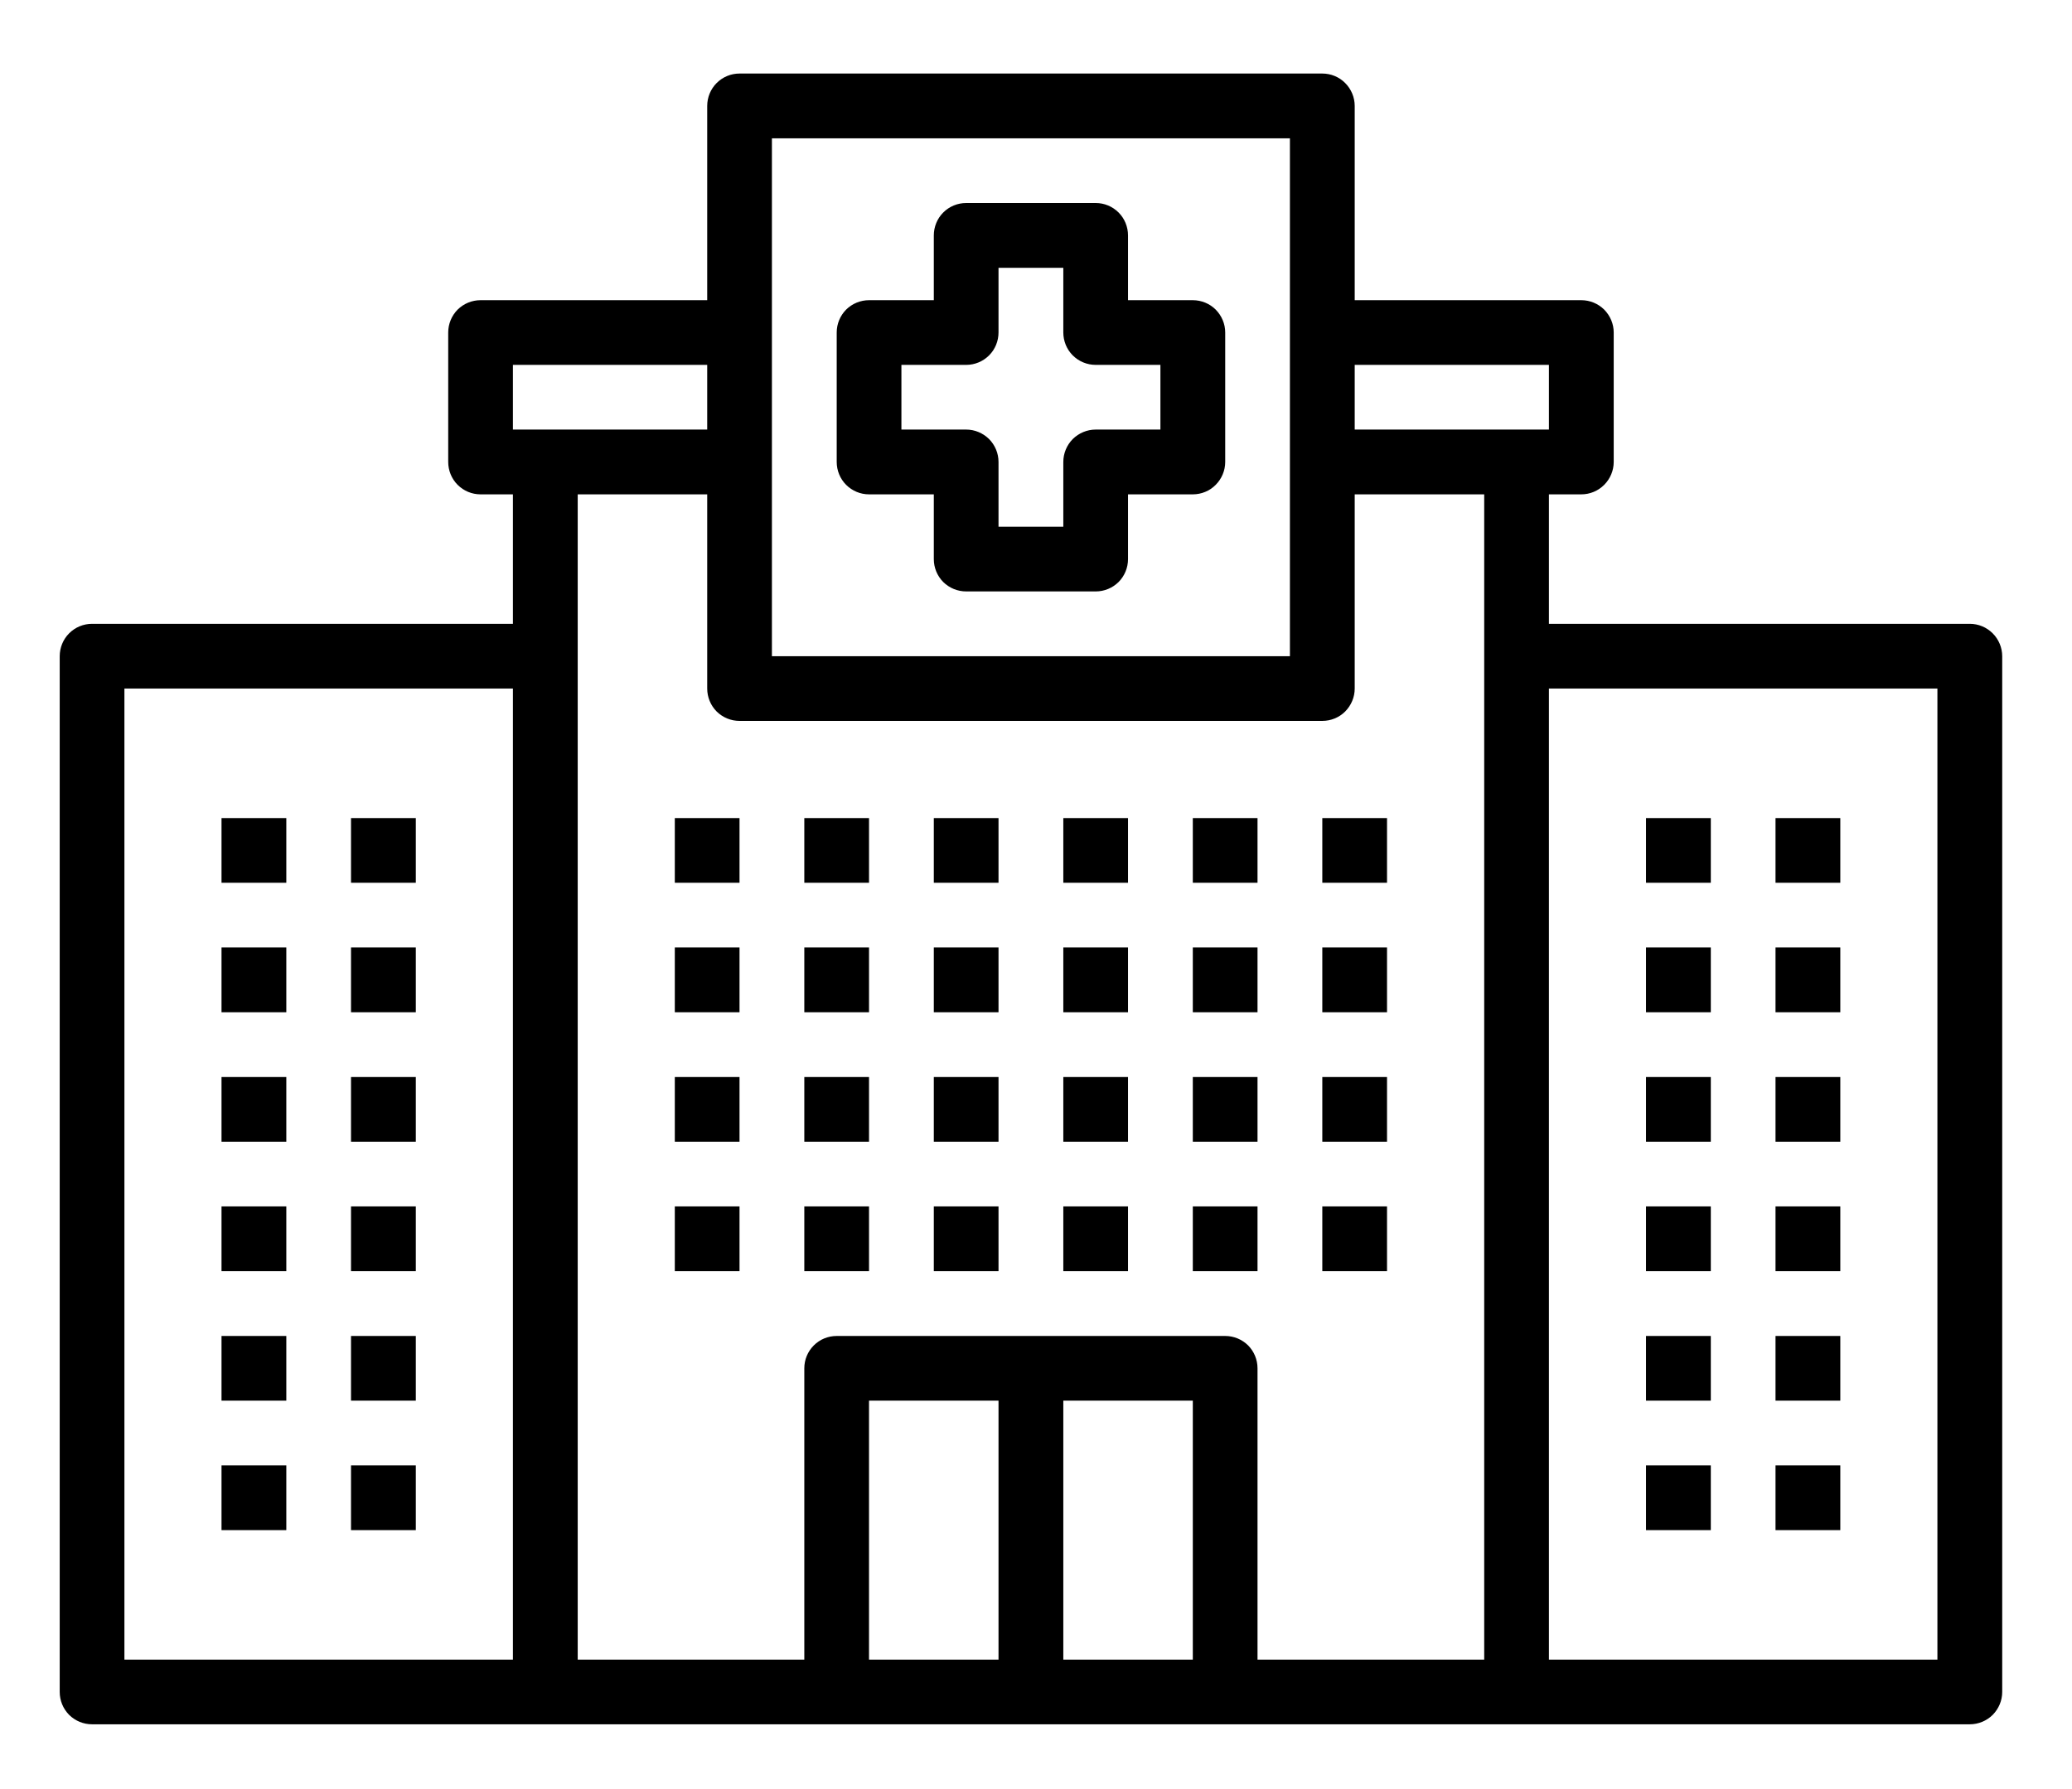 <svg width="22" height="19" viewBox="0 0 22 19" fill="none" xmlns="http://www.w3.org/2000/svg">
<path d="M20.915 6.625H16.446V5.25H16.79C16.881 5.25 16.968 5.214 17.033 5.149C17.097 5.085 17.134 4.997 17.134 4.906V3.531C17.134 3.44 17.097 3.353 17.033 3.288C16.968 3.224 16.881 3.188 16.79 3.188H14.384V1.125C14.384 1.034 14.347 0.946 14.283 0.882C14.219 0.817 14.131 0.781 14.04 0.781H7.852C7.761 0.781 7.674 0.817 7.609 0.882C7.545 0.946 7.509 1.034 7.509 1.125V3.188H5.102C5.011 3.188 4.924 3.224 4.859 3.288C4.795 3.353 4.759 3.44 4.759 3.531V4.906C4.759 4.997 4.795 5.085 4.859 5.149C4.924 5.214 5.011 5.25 5.102 5.25H5.446V6.625H0.977C0.886 6.625 0.799 6.661 0.734 6.726C0.67 6.79 0.634 6.878 0.634 6.969V17.969C0.634 18.06 0.67 18.147 0.734 18.212C0.799 18.276 0.886 18.312 0.977 18.312H20.915C21.006 18.312 21.093 18.276 21.158 18.212C21.222 18.147 21.259 18.06 21.259 17.969V6.969C21.259 6.878 21.222 6.79 21.158 6.726C21.093 6.661 21.006 6.625 20.915 6.625ZM5.446 17.625H1.321V7.312H5.446V17.625ZM8.196 1.469H13.696V6.969H8.196V1.469ZM5.446 4.562V3.875H7.509V4.562H5.446ZM10.602 17.625H9.227V14.875H10.602V17.625ZM12.665 17.625H11.29V14.875H12.665V17.625ZM15.759 17.625H13.352V14.531C13.352 14.44 13.316 14.353 13.252 14.288C13.187 14.224 13.1 14.188 13.009 14.188H8.884C8.792 14.188 8.705 14.224 8.641 14.288C8.576 14.353 8.54 14.44 8.54 14.531V17.625H6.134V5.25H7.509V7.312C7.509 7.404 7.545 7.491 7.609 7.556C7.674 7.62 7.761 7.656 7.852 7.656H14.04C14.131 7.656 14.219 7.62 14.283 7.556C14.347 7.491 14.384 7.404 14.384 7.312V5.25H15.759V17.625ZM14.384 4.562V3.875H16.446V4.562H14.384ZM20.571 17.625H16.446V7.312H20.571V17.625Z" fill="black"/>
<path d="M12.665 3.188H11.977V2.5C11.977 2.409 11.941 2.321 11.877 2.257C11.812 2.192 11.725 2.156 11.634 2.156H10.259C10.167 2.156 10.08 2.192 10.015 2.257C9.951 2.321 9.915 2.409 9.915 2.5V3.188H9.227C9.136 3.188 9.049 3.224 8.984 3.288C8.92 3.353 8.884 3.44 8.884 3.531V4.906C8.884 4.997 8.92 5.085 8.984 5.149C9.049 5.214 9.136 5.25 9.227 5.25H9.915V5.938C9.915 6.029 9.951 6.116 10.015 6.181C10.08 6.245 10.167 6.281 10.259 6.281H11.634C11.725 6.281 11.812 6.245 11.877 6.181C11.941 6.116 11.977 6.029 11.977 5.938V5.25H12.665C12.756 5.25 12.844 5.214 12.908 5.149C12.972 5.085 13.009 4.997 13.009 4.906V3.531C13.009 3.44 12.972 3.353 12.908 3.288C12.844 3.224 12.756 3.188 12.665 3.188ZM12.321 4.562H11.634C11.542 4.562 11.455 4.599 11.39 4.663C11.326 4.728 11.29 4.815 11.29 4.906V5.594H10.602V4.906C10.602 4.815 10.566 4.728 10.502 4.663C10.437 4.599 10.35 4.562 10.259 4.562H9.571V3.875H10.259C10.35 3.875 10.437 3.839 10.502 3.774C10.566 3.71 10.602 3.622 10.602 3.531V2.844H11.29V3.531C11.29 3.622 11.326 3.71 11.39 3.774C11.455 3.839 11.542 3.875 11.634 3.875H12.321V4.562Z" fill="black"/>
<path d="M7.852 8.688H7.165V9.375H7.852V8.688Z" fill="black"/>
<path d="M9.227 8.688H8.54V9.375H9.227V8.688Z" fill="black"/>
<path d="M10.602 8.688H9.915V9.375H10.602V8.688Z" fill="black"/>
<path d="M11.977 8.688H11.29V9.375H11.977V8.688Z" fill="black"/>
<path d="M13.352 8.688H12.665V9.375H13.352V8.688Z" fill="black"/>
<path d="M14.727 8.688H14.04V9.375H14.727V8.688Z" fill="black"/>
<path d="M7.852 10.062H7.165V10.75H7.852V10.062Z" fill="black"/>
<path d="M9.227 10.062H8.54V10.75H9.227V10.062Z" fill="black"/>
<path d="M10.602 10.062H9.915V10.75H10.602V10.062Z" fill="black"/>
<path d="M11.977 10.062H11.29V10.75H11.977V10.062Z" fill="black"/>
<path d="M13.352 10.062H12.665V10.75H13.352V10.062Z" fill="black"/>
<path d="M14.727 10.062H14.04V10.75H14.727V10.062Z" fill="black"/>
<path d="M18.165 8.688H17.477V9.375H18.165V8.688Z" fill="black"/>
<path d="M19.54 8.688H18.852V9.375H19.54V8.688Z" fill="black"/>
<path d="M18.165 10.062H17.477V10.75H18.165V10.062Z" fill="black"/>
<path d="M19.54 10.062H18.852V10.75H19.54V10.062Z" fill="black"/>
<path d="M18.165 11.438H17.477V12.125H18.165V11.438Z" fill="black"/>
<path d="M19.54 11.438H18.852V12.125H19.54V11.438Z" fill="black"/>
<path d="M18.165 12.812H17.477V13.5H18.165V12.812Z" fill="black"/>
<path d="M19.54 12.812H18.852V13.5H19.54V12.812Z" fill="black"/>
<path d="M18.165 14.188H17.477V14.875H18.165V14.188Z" fill="black"/>
<path d="M19.54 14.188H18.852V14.875H19.54V14.188Z" fill="black"/>
<path d="M18.165 15.562H17.477V16.25H18.165V15.562Z" fill="black"/>
<path d="M19.54 15.562H18.852V16.25H19.54V15.562Z" fill="black"/>
<path d="M3.04 8.688H2.352V9.375H3.04V8.688Z" fill="black"/>
<path d="M4.415 8.688H3.727V9.375H4.415V8.688Z" fill="black"/>
<path d="M3.04 10.062H2.352V10.75H3.04V10.062Z" fill="black"/>
<path d="M4.415 10.062H3.727V10.75H4.415V10.062Z" fill="black"/>
<path d="M3.04 11.438H2.352V12.125H3.04V11.438Z" fill="black"/>
<path d="M4.415 11.438H3.727V12.125H4.415V11.438Z" fill="black"/>
<path d="M3.04 12.812H2.352V13.5H3.04V12.812Z" fill="black"/>
<path d="M4.415 12.812H3.727V13.5H4.415V12.812Z" fill="black"/>
<path d="M3.04 15.562H2.352V16.25H3.04V15.562Z" fill="black"/>
<path d="M4.415 15.562H3.727V16.25H4.415V15.562Z" fill="black"/>
<path d="M3.04 14.188H2.352V14.875H3.04V14.188Z" fill="black"/>
<path d="M4.415 14.188H3.727V14.875H4.415V14.188Z" fill="black"/>
<path d="M7.852 11.438H7.165V12.125H7.852V11.438Z" fill="black"/>
<path d="M9.227 11.438H8.54V12.125H9.227V11.438Z" fill="black"/>
<path d="M10.602 11.438H9.915V12.125H10.602V11.438Z" fill="black"/>
<path d="M11.977 11.438H11.29V12.125H11.977V11.438Z" fill="black"/>
<path d="M13.352 11.438H12.665V12.125H13.352V11.438Z" fill="black"/>
<path d="M14.727 11.438H14.04V12.125H14.727V11.438Z" fill="black"/>
<path d="M7.852 12.812H7.165V13.5H7.852V12.812Z" fill="black"/>
<path d="M9.227 12.812H8.54V13.5H9.227V12.812Z" fill="black"/>
<path d="M10.602 12.812H9.915V13.5H10.602V12.812Z" fill="black"/>
<path d="M11.977 12.812H11.29V13.5H11.977V12.812Z" fill="black"/>
<path d="M13.352 12.812H12.665V13.5H13.352V12.812Z" fill="black"/>
<path d="M14.727 12.812H14.04V13.5H14.727V12.812Z" fill="black"/>
</svg>
